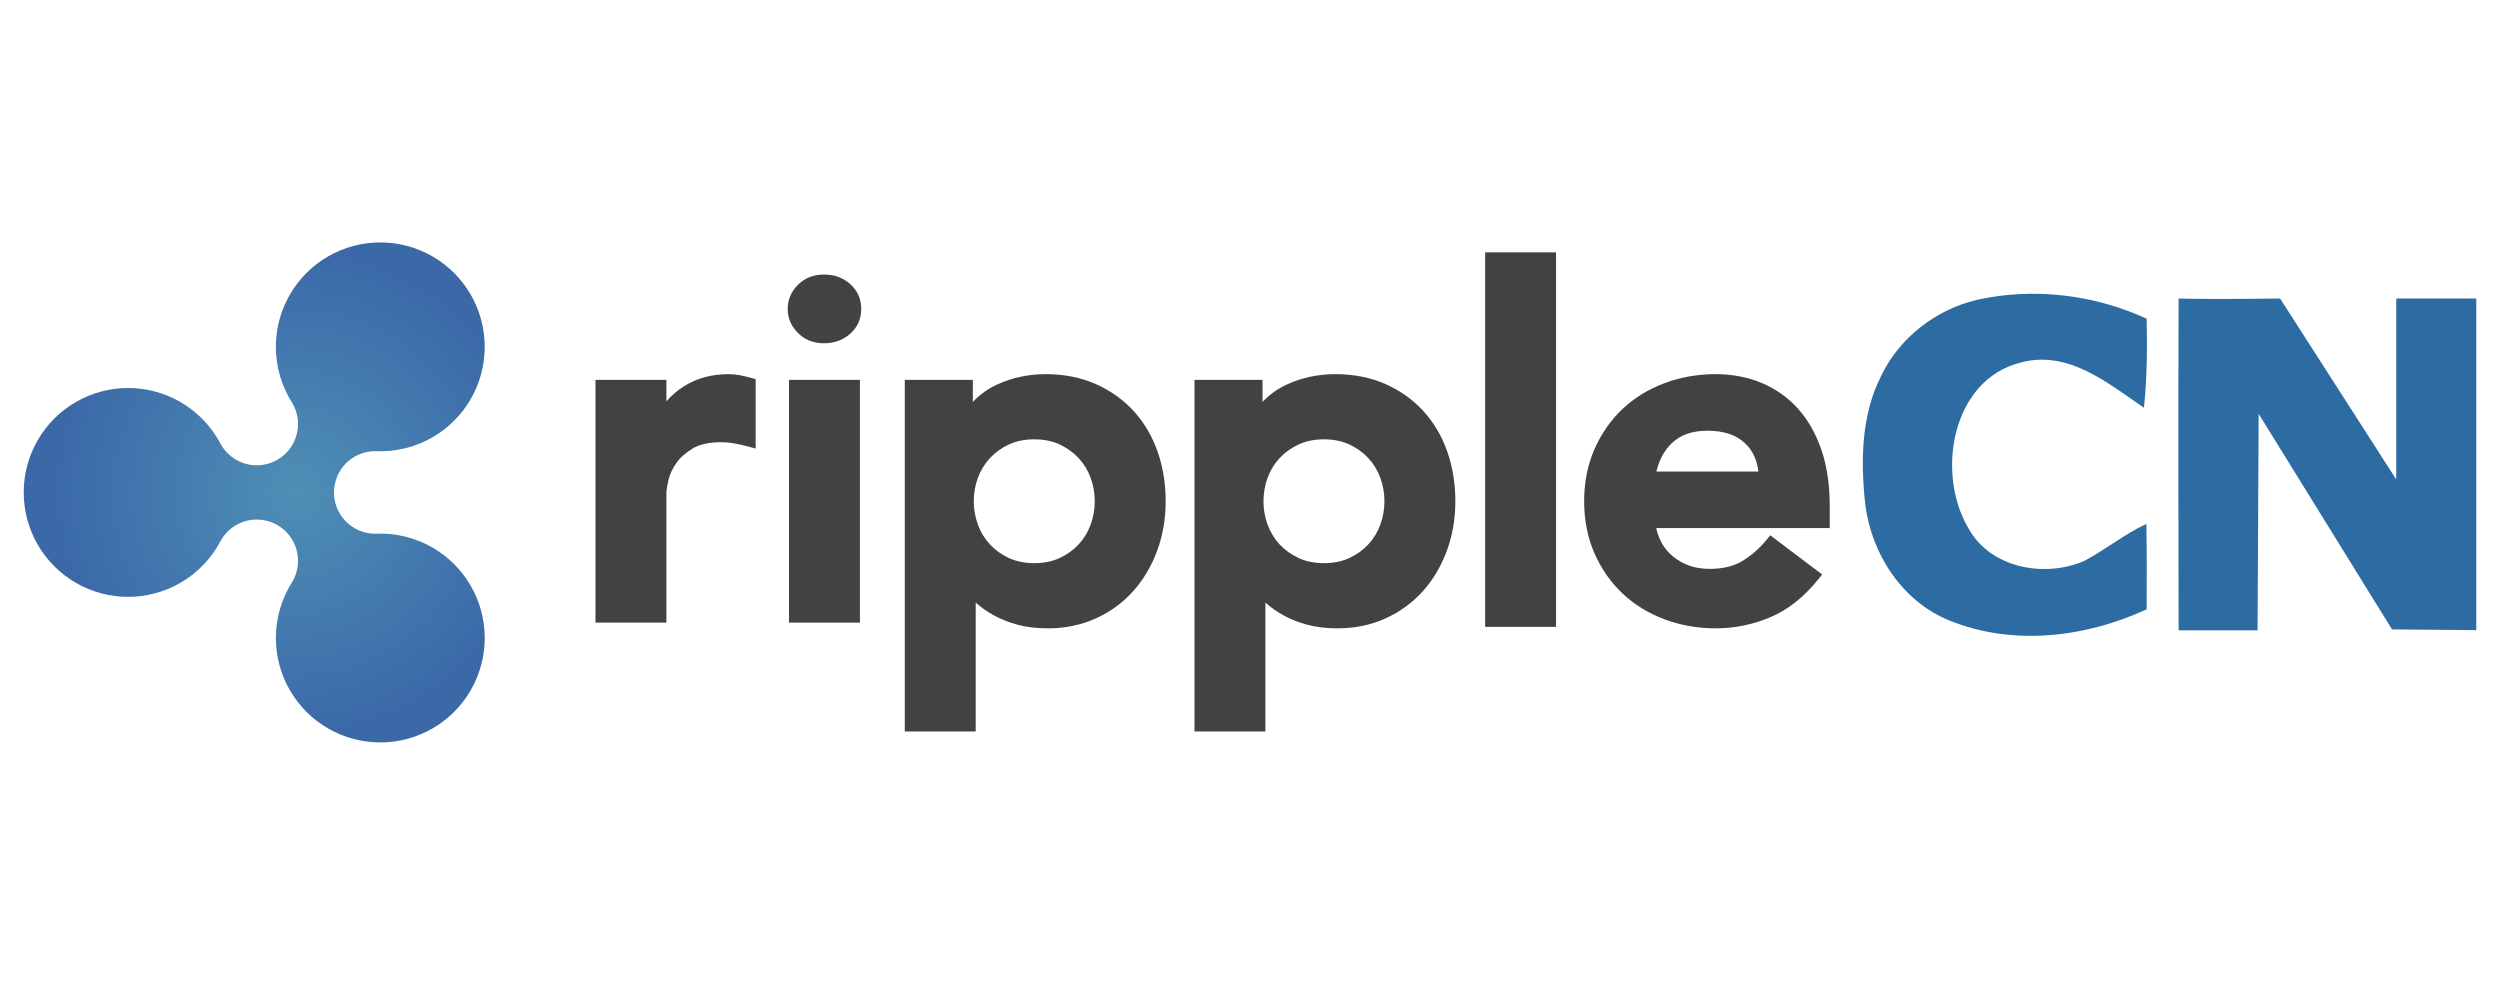 <?xml version="1.0" encoding="iso-8859-1"?>
<!-- Generator: Adobe Illustrator 18.1.1, SVG Export Plug-In . SVG Version: 6.00 Build 0)  -->
<svg version="1.1" xmlns="http://www.w3.org/2000/svg" xmlns:xlink="http://www.w3.org/1999/xlink" x="0px" y="0px"
	 viewBox="0 0 660 260" style="enable-background:new 0 0 660 260;" xml:space="preserve">
<g id="ripplecn.logo">
	<g>
		<g>
			<g>
				<path style="fill:#424242;" d="M157.208,164.37v-64.082h18.72v5.678c1.351-1.576,2.916-2.921,4.685-4.021
					c3.383-2.103,7.306-3.17,11.66-3.17c1.026,0,2.051,0.096,3.045,0.283c0.944,0.181,1.901,0.406,2.847,0.663l1.327,0.361v18.331
					l-2.261-0.601c-1.209-0.322-2.407-0.586-3.56-0.784c-1.117-0.192-2.224-0.291-3.285-0.291c-3.176,0-5.725,0.571-7.571,1.691
					c-1.91,1.162-3.375,2.49-4.357,3.943c-1.004,1.488-1.677,2.978-2.005,4.429c-0.431,1.926-0.523,2.903-0.523,3.386v34.183
					H157.208L157.208,164.37z"/>
				<path style="fill:#424242;" d="M208.298,164.37v-64.082h18.72v64.082H208.298z"/>
				<path style="fill:#424242;" d="M207.956,81.548c0-2.436,0.901-4.556,2.708-6.364c1.805-1.804,4.095-2.708,6.867-2.708
					c2.773,0,5.103,0.864,6.994,2.583c1.89,1.724,2.836,3.887,2.836,6.49c0,2.604-0.946,4.768-2.836,6.49
					c-1.891,1.722-4.221,2.583-6.994,2.583c-2.771,0-5.063-0.903-6.867-2.709C208.858,86.105,207.956,83.985,207.956,81.548z"/>
				<path style="fill:#424242;" d="M238.865,193.099v-92.811h17.963v5.822c1.863-1.968,4.047-3.525,6.528-4.653
					c3.915-1.781,8.194-2.682,12.716-2.682c4.849,0,9.291,0.879,13.204,2.611c3.908,1.734,7.289,4.147,10.05,7.174
					c2.757,3.026,4.874,6.625,6.294,10.702c1.403,4.044,2.115,8.439,2.115,13.064c0,4.644-0.758,9.052-2.255,13.099
					c-1.502,4.063-3.633,7.649-6.333,10.659c-2.718,3.029-6.035,5.444-9.858,7.178c-3.83,1.738-8.067,2.619-12.587,2.619
					c-2.996,0-5.696-0.319-8.027-0.944c-2.323-0.625-4.407-1.443-6.199-2.429c-1.79-0.982-3.344-2.06-4.615-3.196
					c-0.093-0.083-0.187-0.167-0.278-0.25v34.037H238.865z M273.047,115.982c-2.497,0-4.744,0.454-6.68,1.348
					c-1.958,0.903-3.654,2.121-5.04,3.619c-1.383,1.497-2.447,3.244-3.159,5.192c-0.722,1.974-1.086,4.055-1.086,6.185
					c0,2.134,0.364,4.217,1.085,6.188c0.713,1.951,1.776,3.698,3.16,5.191c1.384,1.499,3.08,2.716,5.04,3.622
					c1.936,0.893,4.183,1.346,6.68,1.346s4.744-0.453,6.681-1.346c1.958-0.905,3.653-2.121,5.04-3.621
					c1.382-1.496,2.445-3.244,3.161-5.191c0.721-1.977,1.086-4.058,1.086-6.188c0-2.122-0.365-4.209-1.088-6.185
					c-0.713-1.949-1.776-3.695-3.161-5.194c-1.388-1.496-3.084-2.714-5.038-3.617C277.791,116.436,275.543,115.982,273.047,115.982z
					"/>
				<path style="fill:#424242;" d="M315.341,193.099v-92.811h17.965v5.822c1.863-1.967,4.047-3.525,6.529-4.653
					c3.915-1.781,8.194-2.682,12.716-2.682c4.848,0,9.29,0.879,13.202,2.611c3.91,1.734,7.289,4.147,10.051,7.174
					c2.757,3.026,4.874,6.625,6.293,10.702c1.403,4.044,2.116,8.439,2.116,13.064c0,4.644-0.759,9.052-2.254,13.099
					c-1.503,4.063-3.635,7.649-6.333,10.659c-2.719,3.029-6.036,5.444-9.859,7.178c-3.831,1.738-8.065,2.619-12.588,2.619
					c-2.994,0-5.694-0.319-8.027-0.944c-2.323-0.625-4.407-1.443-6.198-2.429c-1.788-0.982-3.343-2.058-4.615-3.196
					c-0.091-0.083-0.185-0.167-0.277-0.25v34.037H315.341z M349.526,115.982c-2.497,0-4.745,0.454-6.68,1.348
					c-1.958,0.903-3.653,2.121-5.04,3.619c-1.385,1.499-2.448,3.244-3.161,5.192c-0.722,1.976-1.086,4.056-1.086,6.185
					c0,2.134,0.364,4.215,1.086,6.188c0.713,1.951,1.775,3.698,3.159,5.191c1.385,1.499,3.081,2.716,5.04,3.622
					c1.937,0.893,4.185,1.346,6.682,1.346c2.495,0,4.742-0.453,6.679-1.346c1.959-0.905,3.655-2.121,5.042-3.621
					c1.382-1.496,2.444-3.24,3.158-5.191c0.722-1.977,1.087-4.058,1.087-6.188c0-2.122-0.365-4.209-1.087-6.185
					c-0.714-1.949-1.776-3.695-3.16-5.194c-1.388-1.496-3.084-2.714-5.04-3.617C354.269,116.436,352.02,115.982,349.526,115.982z"/>
				<rect x="392.074" y="66.624" style="fill:#424242;" width="18.72" height="98.86"/>
				<path style="fill:#424242;" d="M452.902,165.881c-4.735,0-9.271-0.802-13.486-2.383c-4.239-1.59-7.962-3.879-11.061-6.803
					c-3.103-2.924-5.595-6.491-7.406-10.6c-1.814-4.118-2.735-8.748-2.735-13.769c0-5.017,0.919-9.649,2.736-13.765
					c1.811-4.11,4.302-7.677,7.405-10.601c3.102-2.924,6.822-5.213,11.061-6.801c4.219-1.582,8.754-2.383,13.486-2.383
					c4.419,0,8.531,0.79,12.227,2.346c3.718,1.569,6.944,3.863,9.589,6.822c2.63,2.943,4.701,6.606,6.157,10.888
					c1.443,4.244,2.175,9.166,2.175,14.631v5.956h-45.804c0.681,3.117,2.109,5.551,4.331,7.404c2.716,2.261,5.925,3.363,9.811,3.363
					c3.429,0,6.317-0.698,8.579-2.073c2.372-1.439,4.488-3.278,6.286-5.462l1.096-1.334l13.698,10.352l-1.168,1.446
					c-3.701,4.582-7.921,7.895-12.544,9.851C462.762,164.9,457.905,165.881,452.902,165.881z M464.212,124.48
					c-0.361-3.098-1.507-5.537-3.481-7.42c-2.363-2.25-5.626-3.345-9.972-3.345c-4.083,0-7.193,1.11-9.512,3.391
					c-1.923,1.893-3.25,4.366-3.957,7.375H464.212z"/>
			</g>
			<g>
				
					<radialGradient id="SVGID_1_" cx="107" cy="65.156" r="4.534" gradientTransform="matrix(14 0 0 14 -1419.805 -782.19)" gradientUnits="userSpaceOnUse">
					<stop  offset="0" style="stop-color:#4E8FB6"/>
					<stop  offset="1" style="stop-color:#3B69A8"/>
				</radialGradient>
				<path style="fill:url(#SVGID_1_);" d="M114.184,144.556c-4.667-2.695-9.926-3.912-15.13-3.658
					c-1.906-0.003-3.786-0.507-5.437-1.459c-3.361-1.941-5.448-5.557-5.448-9.438c0-3.881,2.088-7.498,5.448-9.438
					c1.651-0.953,3.532-1.458,5.439-1.459c5.203,0.253,10.461-0.964,15.127-3.658c8.53-4.925,13.785-14.027,13.785-23.877
					c0-9.851-5.255-18.952-13.785-23.878c-8.53-4.925-19.041-4.925-27.572,0c-8.53,4.925-13.785,14.026-13.785,23.878
					c0,5.342,1.549,10.463,4.324,14.817c0.981,1.656,1.526,3.569,1.526,5.552c0,3.881-2.088,7.497-5.449,9.437
					c-1.654,0.955-3.539,1.46-5.449,1.46c-1.91,0-3.794-0.505-5.449-1.46c-1.713-0.989-3.095-2.415-4.039-4.088
					c-2.384-4.586-6.046-8.491-10.675-11.164c-8.53-4.925-19.041-4.925-27.571,0C11.516,111.048,6.261,120.15,6.261,130
					c0,9.85,5.255,18.952,13.785,23.877c8.531,4.926,19.041,4.926,27.571,0c4.628-2.672,8.289-6.575,10.672-11.158
					c0.944-1.677,2.326-3.103,4.042-4.094c1.655-0.956,3.539-1.46,5.449-1.46c1.91,0,3.795,0.505,5.449,1.46
					c3.361,1.94,5.449,5.557,5.449,9.436c0,1.985-0.546,3.899-1.529,5.556c-2.774,4.354-4.321,9.473-4.321,14.814
					c0,9.85,5.255,18.952,13.785,23.877c8.531,4.925,19.041,4.926,27.572,0c8.53-4.924,13.785-14.026,13.785-23.877
					C127.969,158.582,122.714,149.48,114.184,144.556z"/>
			</g>
		</g>
		<g>
			<path style="fill:#2C6CA3;" d="M496.678,99.138c4.786-9.998,14.382-17.367,25.091-19.95c14.998-3.364,30.99-1.469,44.946,4.952
				c0.19,7.842,0.095,15.685-0.711,23.503c-9.596-6.539-20.021-15.353-32.602-11.918c-18.196,4.596-22.366,29.261-13.718,43.761
				c5.805,10.543,20.092,13.126,30.54,8.601c5.639-2.962,10.614-7.084,16.419-9.785c0.142,7.511,0.095,15.045,0.071,22.556
				c-16.088,7.44-35.303,9.762-51.982,2.985c-12.557-5.023-20.708-17.628-22.319-30.777
				C491.205,121.694,491.324,109.539,496.678,99.138z"/>
			<path style="fill:#2C6CA3;" d="M575.15,78.809c8.932,0.261,26.797,0,26.797,0l30.659,47.765V78.809h21.134v87.546l-22.248-0.19
				l-35.208-56.911l-0.284,57.148c0,0-13.908,0.024-20.85,0C575.078,137.213,575.055,107.999,575.15,78.809z"/>
		</g>
	</g>
</g>
<g id="Layer_1">
</g>
</svg>
